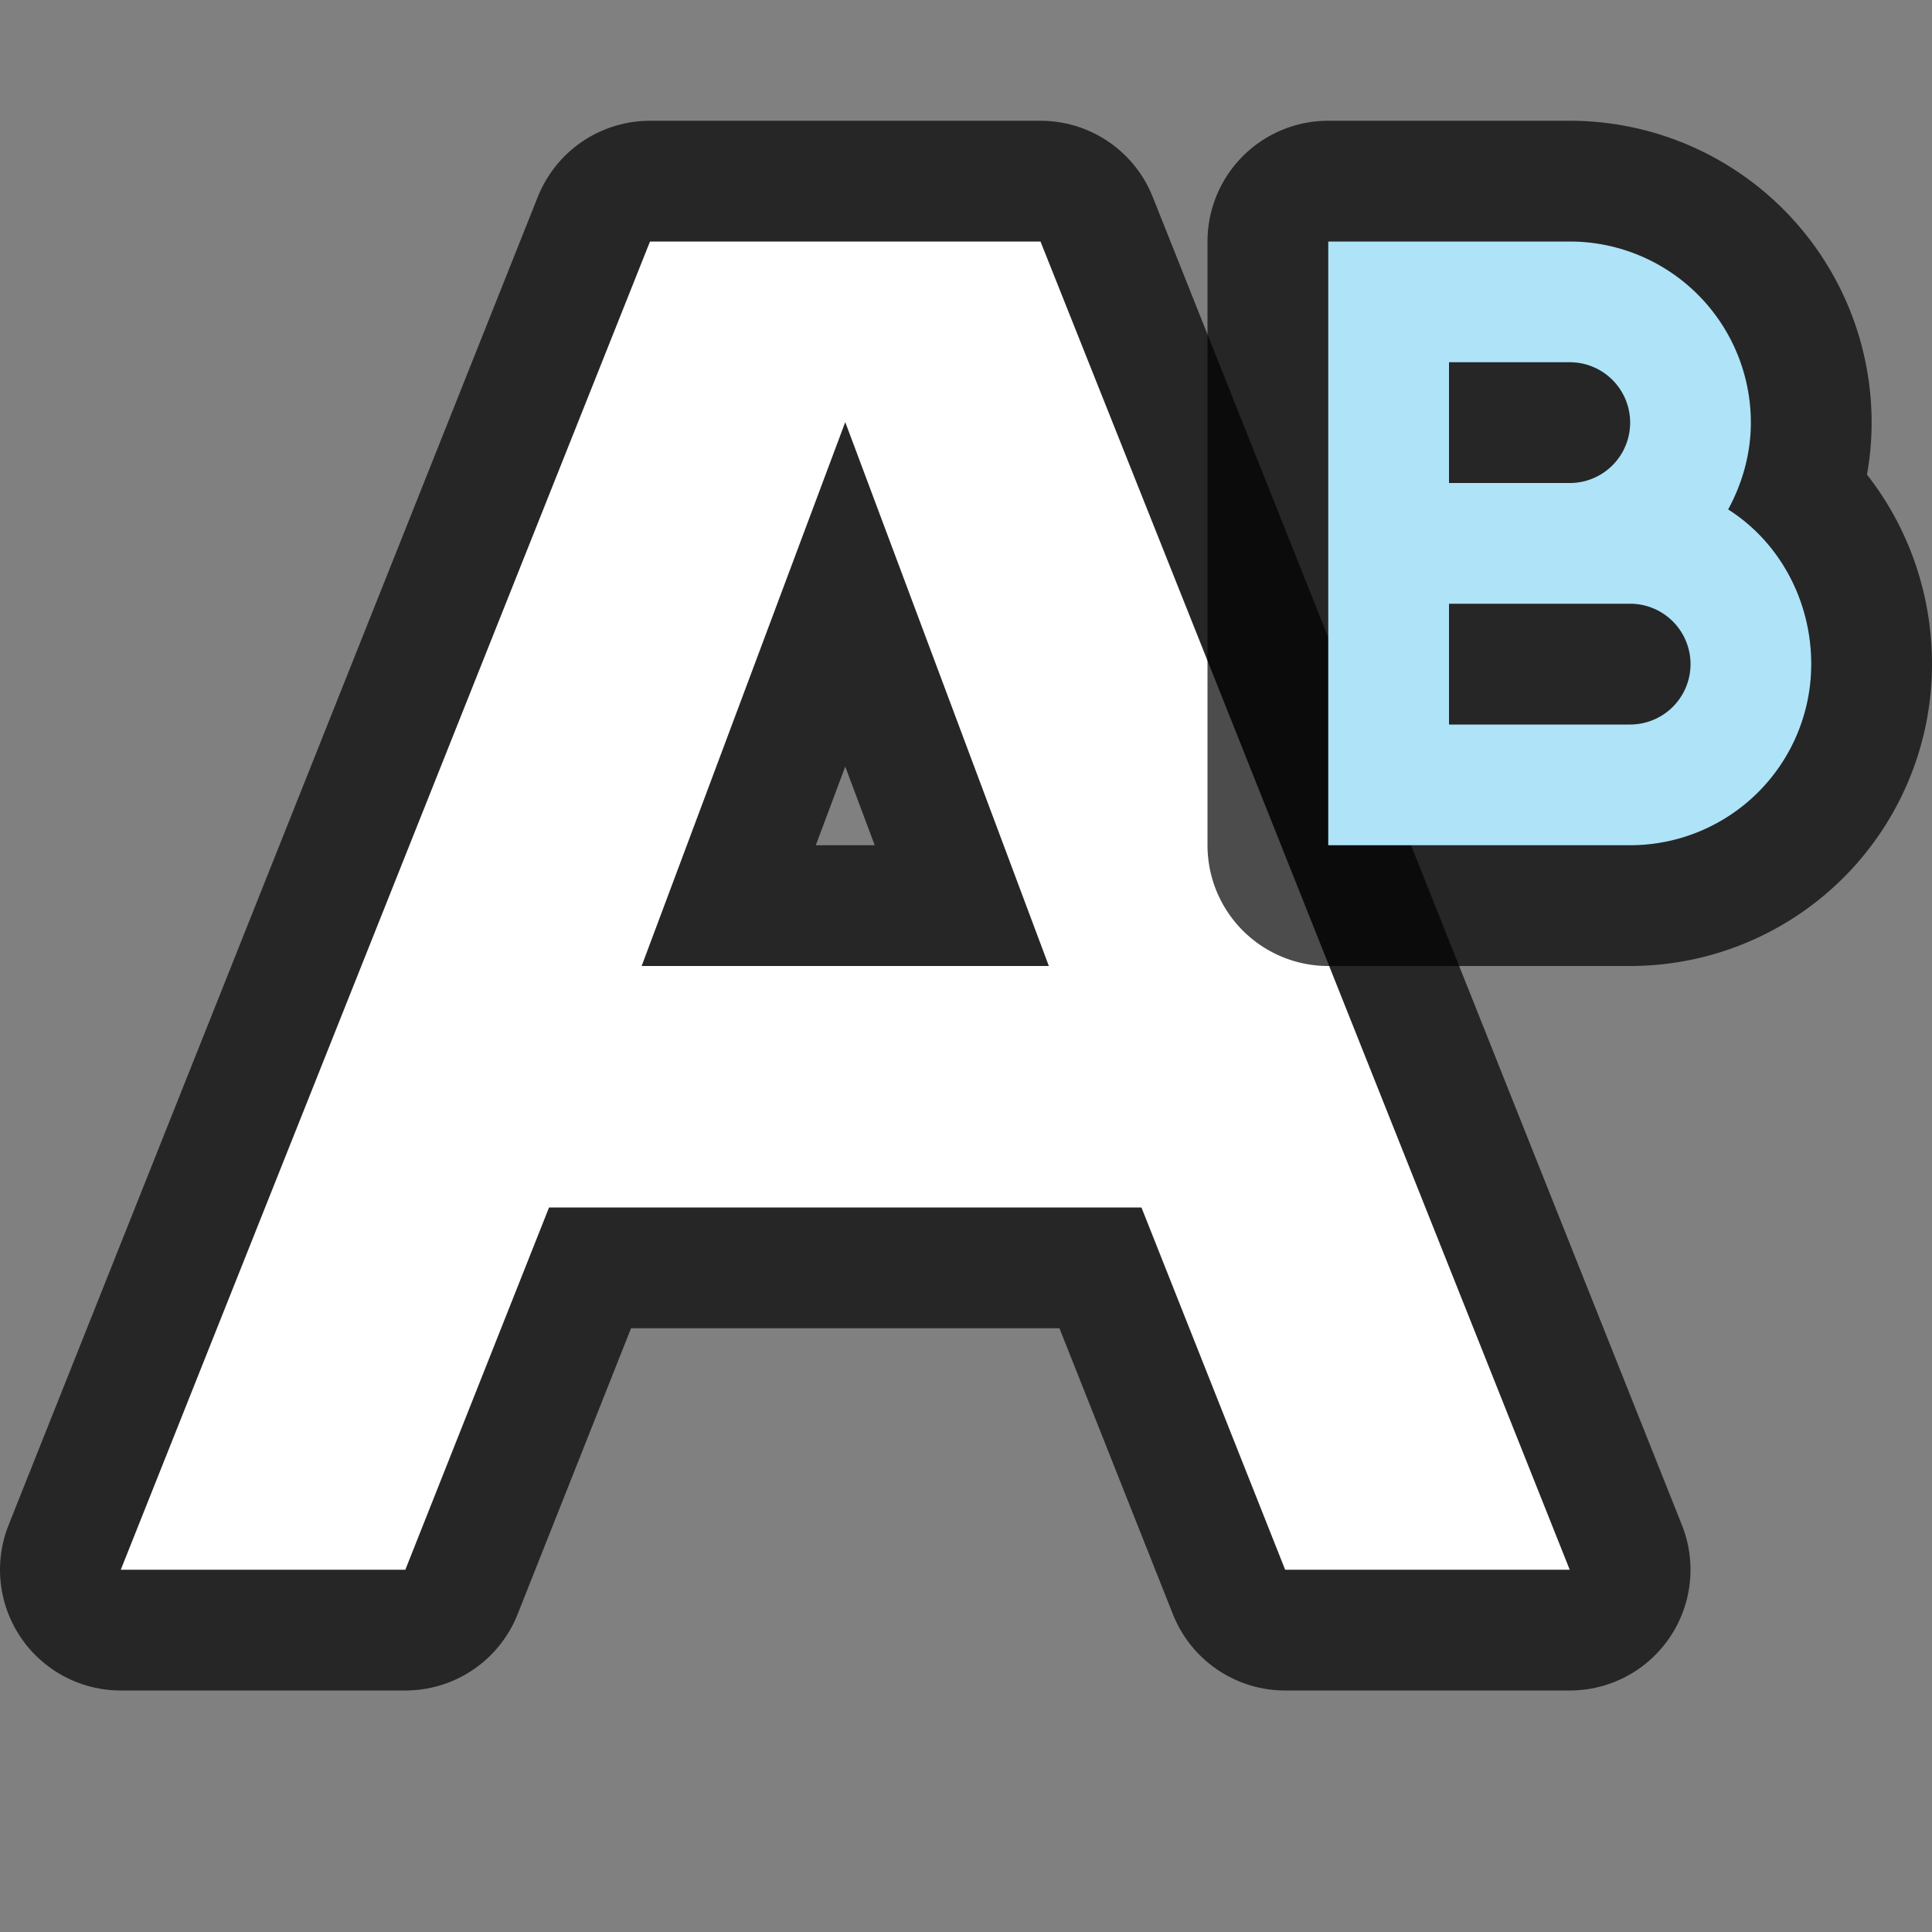 <svg xmlns="http://www.w3.org/2000/svg" viewBox="0 0 16 16"><rect x="0" y="0" width="16" height="16" fill="#808080" stroke="none"/><path d="M5.383 2L1 13h2.357l1.19-3h4.906l1.19 3H13L8.617 2H5.383zM7 3.496L8.686 8H5.314L7 3.496z" opacity=".7" stroke="#000" stroke-width="2" stroke-linejoin="round"/><path d="M5.383 2L1 13h2.357l1.19-3h4.906l1.19 3H13L8.617 2H5.383zM7 3.496L8.686 8H5.314L7 3.496z" fill="#fff"/><path d="M11 2v5h2.5A1.5 1.5 0 0015 5.5c0-.533-.268-1.015-.688-1.281.116-.213.188-.46.188-.719A1.5 1.5 0 0013 2h-1zm1 1h1a.5.5 0 010 1h-1zm0 2h1.5a.5.5 0 110 1H12z" stroke="#000" opacity=".7" stroke-width="2" stroke-linejoin="round"/><path d="M11 2v5h2.5A1.5 1.5 0 0015 5.5c0-.533-.268-1.015-.688-1.281.116-.213.188-.46.188-.719A1.5 1.5 0 0013 2h-1zm1 1h1a.5.5 0 010 1h-1zm0 2h1.5a.5.5 0 110 1H12z" fill="#aee3f8"/></svg>